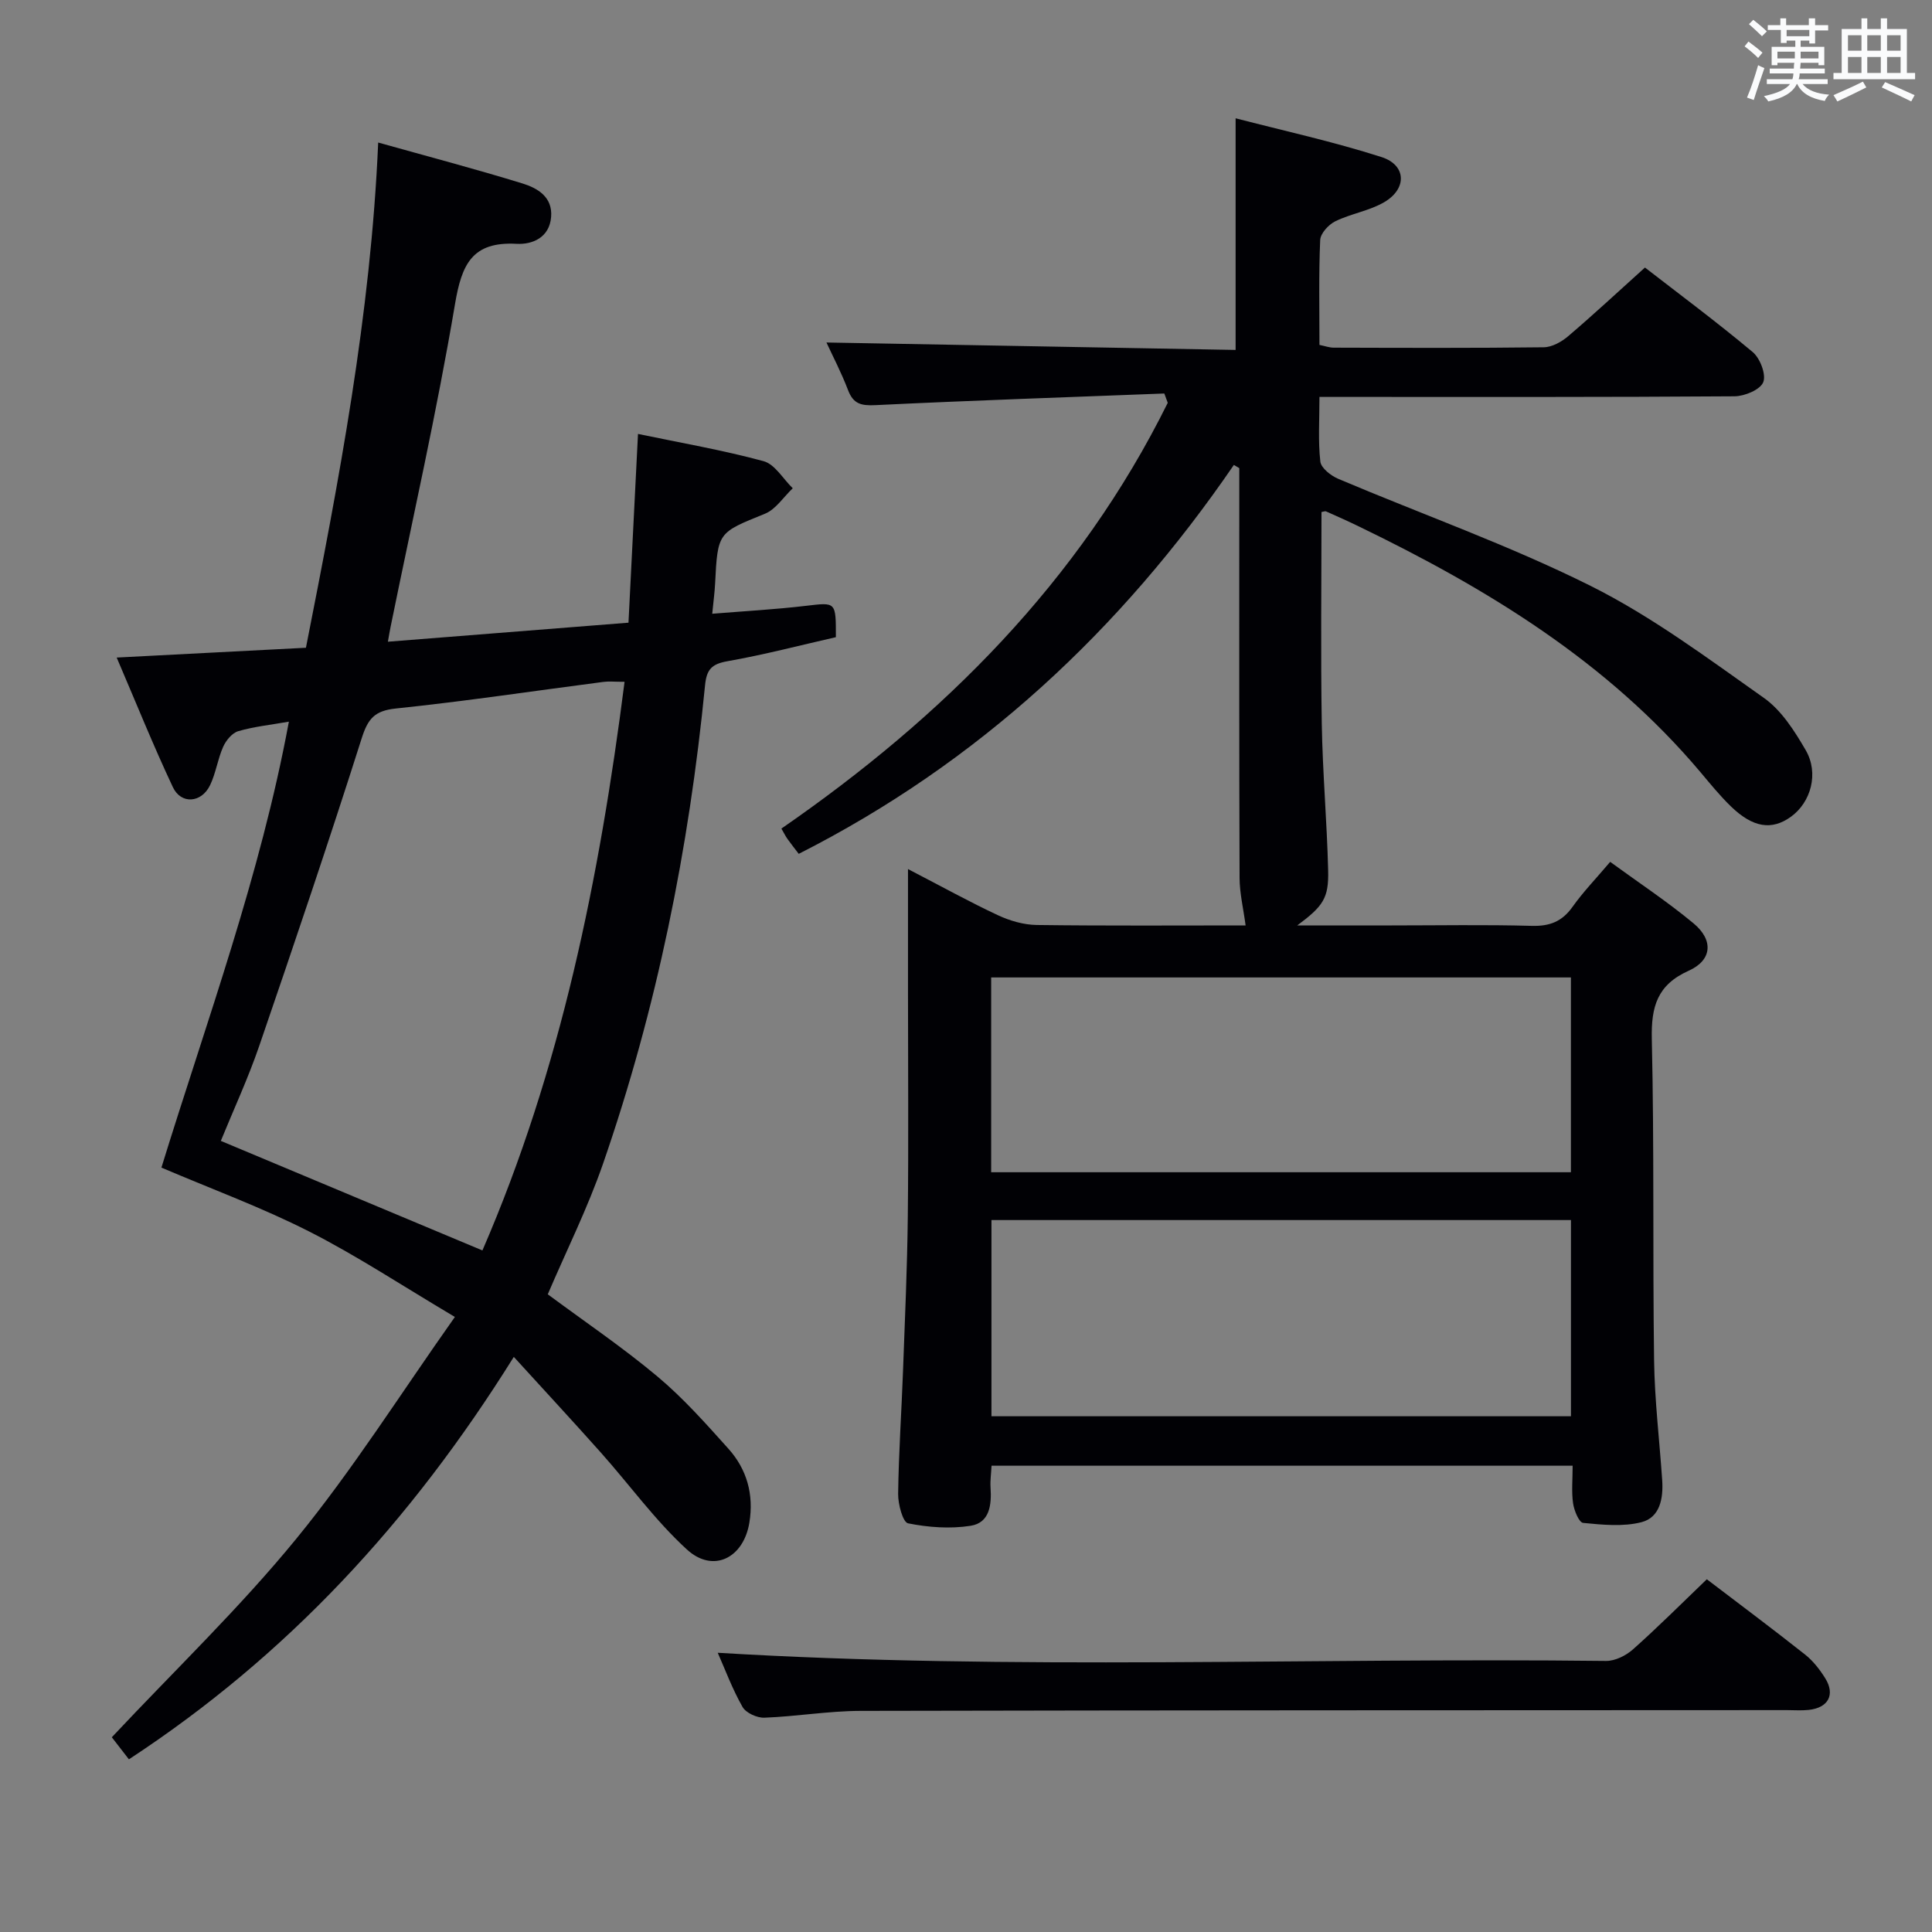 <svg enable-background="new 0 0 400 400" viewBox="0 0 400 400" xmlns="http://www.w3.org/2000/svg"><rect x="0" y="0" width="400" height="400" fill="#808080" stroke="none"/><g fill="#010105"><path d="m241.06 81.47c-19.93.77-39.87 1.44-59.8 2.41-2.95.14-4.58-.22-5.68-3.11-1.41-3.69-3.26-7.22-4.47-9.86 28.19.51 56.53 1.03 84.71 1.54 0-16.25 0-31.63 0-47.96 9.94 2.58 20.23 4.83 30.21 8.03 5.15 1.65 5.32 6.55.57 9.33-3.09 1.81-6.88 2.37-10.13 3.96-1.4.68-3.08 2.51-3.14 3.89-.31 7.14-.15 14.3-.15 21.71 1.11.22 2.03.57 2.95.57 14.5.04 29 .1 43.49-.08 1.71-.02 3.69-1.13 5.06-2.3 5.19-4.42 10.19-9.07 15.89-14.21 6.73 5.22 14.7 11.14 22.31 17.5 1.53 1.28 2.82 4.66 2.18 6.24-.63 1.56-3.85 2.9-5.94 2.92-26.5.19-52.99.13-79.49.13-1.95 0-3.9 0-6.45 0 0 4.83-.3 9.15.18 13.38.15 1.34 2.19 2.94 3.72 3.58 17.41 7.38 35.32 13.72 52.2 22.14 12.68 6.33 24.26 14.99 35.91 23.21 3.64 2.57 6.34 6.83 8.65 10.8 2.8 4.8 1.09 10.83-3.06 13.82-3.95 2.84-7.84 2.27-12.4-2.14-2.26-2.19-4.27-4.66-6.3-7.08-19.3-22.9-44.18-38.04-70.71-50.88-2.24-1.09-4.52-2.11-6.8-3.12-.25-.11-.63.07-.97.12 0 14.62-.18 29.22.06 43.83.17 10.13 1.07 20.25 1.32 30.38.14 5.72-1.01 7.38-6.4 11.38h19.57c9.67 0 19.34-.18 28.99.09 3.71.1 6.27-.89 8.43-3.93 2.2-3.1 4.87-5.86 7.8-9.32 5.89 4.3 11.82 8.21 17.26 12.73 4.18 3.47 3.85 7.63-.99 9.8-6.55 2.94-7.8 7.46-7.65 14.16.51 22.15.17 44.32.47 66.48.11 8.29 1.12 16.57 1.68 24.86.25 3.73-.45 7.69-4.28 8.68-3.81.98-8.08.54-12.09.15-.85-.08-1.87-2.57-2.08-4.05-.35-2.42-.09-4.93-.09-7.79-40.31 0-80.17 0-120.31 0-.08 1.58-.3 3.05-.21 4.49.24 3.56-.14 7.33-4.14 7.95-4.22.66-8.73.33-12.93-.51-1.09-.22-2.09-3.98-2.06-6.1.11-8.48.7-16.95 1.01-25.43.39-10.64.87-21.28.99-31.93.17-15.66.04-31.33.04-46.99 0-7.92 0-15.84 0-25.01 7.2 3.73 12.82 6.85 18.63 9.56 2.46 1.15 5.32 1.98 8.01 2.02 14.62.19 29.24.09 43.26.09-.47-3.54-1.24-6.69-1.25-9.85-.1-26.5-.06-52.99-.06-79.49 0-1.78 0-3.56 0-5.34-.37-.22-.75-.44-1.12-.66-23.45 34.24-52.91 61.68-90.09 80.52-.74-.97-1.56-2.01-2.33-3.08-.38-.53-.67-1.13-1.26-2.15 33.56-23.19 61.73-51.27 79.99-88.15-.23-.65-.47-1.29-.71-1.93zm-35.79 211.75h119.98c0-13.77 0-27.17 0-40.62-40.21 0-80.06 0-119.98 0zm-.06-50.52h120.03c0-13.55 0-26.94 0-40.33-40.16 0-80.02 0-120.03 0z"/><path d="m94.18 272.66c-10.97-6.5-20.28-12.67-30.17-17.69-9.74-4.95-20.06-8.74-30.59-13.23 9.42-30.53 20.48-60.42 26.39-92.33-3.78.67-7.22 1.02-10.48 1.97-1.27.37-2.53 1.91-3.12 3.22-1.14 2.55-1.51 5.46-2.72 7.97-1.78 3.69-6 4.01-7.7.4-4.08-8.67-7.66-17.57-11.63-26.83 13.56-.7 26.28-1.36 39.18-2.03 6.85-34.74 13.42-68.94 14.96-104.6 10.13 2.84 20.04 5.45 29.83 8.46 3.13.96 6.33 2.79 5.97 6.98-.36 4.26-3.9 5.71-7.14 5.53-9.21-.5-11.37 4.23-12.76 12.5-3.78 22.39-8.81 44.57-13.34 66.84-.16.78-.29 1.56-.55 3.04 16.58-1.31 32.75-2.59 49.81-3.94.65-12.98 1.3-25.82 1.97-39.08 8.91 1.86 17.56 3.35 26 5.64 2.35.64 4.04 3.68 6.04 5.61-1.91 1.81-3.51 4.37-5.77 5.28-9.71 3.94-9.77 3.76-10.31 14.52-.09 1.8-.34 3.59-.59 6.18 6.65-.54 13.05-.89 19.4-1.64 6.23-.73 6.21-.91 6.2 6.49-7.36 1.67-14.85 3.64-22.46 4.98-3.27.58-4.31 1.71-4.63 5-3.31 33.8-10 66.93-21.12 99.04-3.2 9.23-7.6 18.04-11.44 27.03 7.66 5.68 15.5 10.98 22.71 17.02 5.33 4.46 10.01 9.74 14.67 14.93 3.86 4.29 5.31 9.52 4.36 15.32-1.2 7.35-7.5 10.54-12.94 5.56-6.56-6-11.86-13.38-17.81-20.06-5.72-6.42-11.57-12.73-18.02-19.81-21.42 34.32-47.02 61.9-79.69 83.32-1.45-1.87-2.81-3.64-3.54-4.57 13.03-13.89 26.5-26.79 38.21-41.12 11.64-14.23 21.52-29.92 32.82-45.9zm5.7-13.77c16.26-37.5 24.24-77.08 29.43-117.73-2.1 0-3.26-.13-4.38.02-14.33 1.86-28.62 4.01-42.99 5.51-4.4.46-5.77 2.12-7.06 6.18-6.78 21.33-13.96 42.54-21.22 63.71-2.29 6.67-5.28 13.11-7.94 19.63 18.32 7.67 36.04 15.09 54.16 22.68z"/><path d="m353.38 326.97c6.65 5.07 13.57 10.23 20.33 15.58 1.66 1.31 3.05 3.1 4.18 4.91 2.12 3.41.64 6.13-3.43 6.56-1.48.16-2.99.04-4.49.04-63.95.03-127.9.02-191.84.16-6.62.02-13.24 1.16-19.87 1.41-1.53.06-3.83-.99-4.53-2.23-2.12-3.73-3.62-7.8-5.13-11.21 61.24 3.69 122.59.97 183.9 1.69 1.87.02 4.12-1.09 5.57-2.38 5.08-4.51 9.9-9.34 15.31-14.53z"/></g><path d="m361.2 9.6.8-1c.9.7 1.9 1.4 2.9 2.3l-.9 1.1c-1-1-2-1.8-2.8-2.4zm.5 10.6c.9-2.1 1.6-4.3 2.3-6.7.4.2.8.4 1.3.6-.7 2.1-1.5 4.3-2.2 6.6zm.4-15.2.9-.9c1 .8 2 1.6 2.8 2.4l-1 1c-.9-.9-1.8-1.7-2.7-2.5zm12.5-1.2h1.2v1.4h2.7v1.1h-2.7v2.7h-1.2v-.6h-1.8v1.3h4.9v3.8h-1.2v-.5h-3.7c0 .4-.1.9-.1 1.2h5.1v1h-5.2c0 .5-.1.9-.2 1.2h6v1h-5.2c1.1 1.3 2.9 2 5.5 2.2-.4.4-.7.8-.9 1.3-2.9-.5-4.8-1.6-5.7-3.5h-.1c-.8 1.7-2.7 2.9-5.9 3.6-.2-.4-.6-.8-.9-1.1 2.8-.6 4.6-1.4 5.4-2.5h-4.8v-1h5.3c.1-.3.2-.7.2-1.2h-4.9v-1h5c0-.4 0-.8.1-1.2h-3.5v.5h-1.2v-3.8h4.9v-1.3h-1.8v.5h-1.2v-2.7h-2.7v-1h2.6v-1.4h1.2v1.4h4.7v-1.4zm-6.6 8.3h3.6c0-.4 0-.9 0-1.4h-3.6zm1.9-4.6h4.7v-1.3h-4.7zm6.6 3.2h-3.7v1.4h3.7z" fill="#fafbfc"/><path d="m385.3 3.8h1.3v2.2h2.8v-2.2h1.3v2.2h4.1v9.1h1.7v1.3h-16.9v-1.3h1.7v-9.1h4.1v-2.2zm.4 13.1.7 1.2c-1.8.9-3.8 1.9-6 2.9-.2-.4-.5-.8-.8-1.3 2.3-1 4.3-1.9 6.1-2.8zm-3.1-6.4h2.8v-3.2h-2.8zm0 4.6h2.8v-3.3h-2.8zm4-4.6h2.8v-3.2h-2.8zm0 4.6h2.8v-3.3h-2.8zm3.7 1.9c2.1.9 4.1 1.8 6.1 2.7l-.7 1.3c-2.2-1.1-4.2-2-6.1-2.9zm3.2-9.7h-2.8v3.2h2.8zm-2.8 7.8h2.8v-3.3h-2.8z" fill="#fafbfc"/></svg>